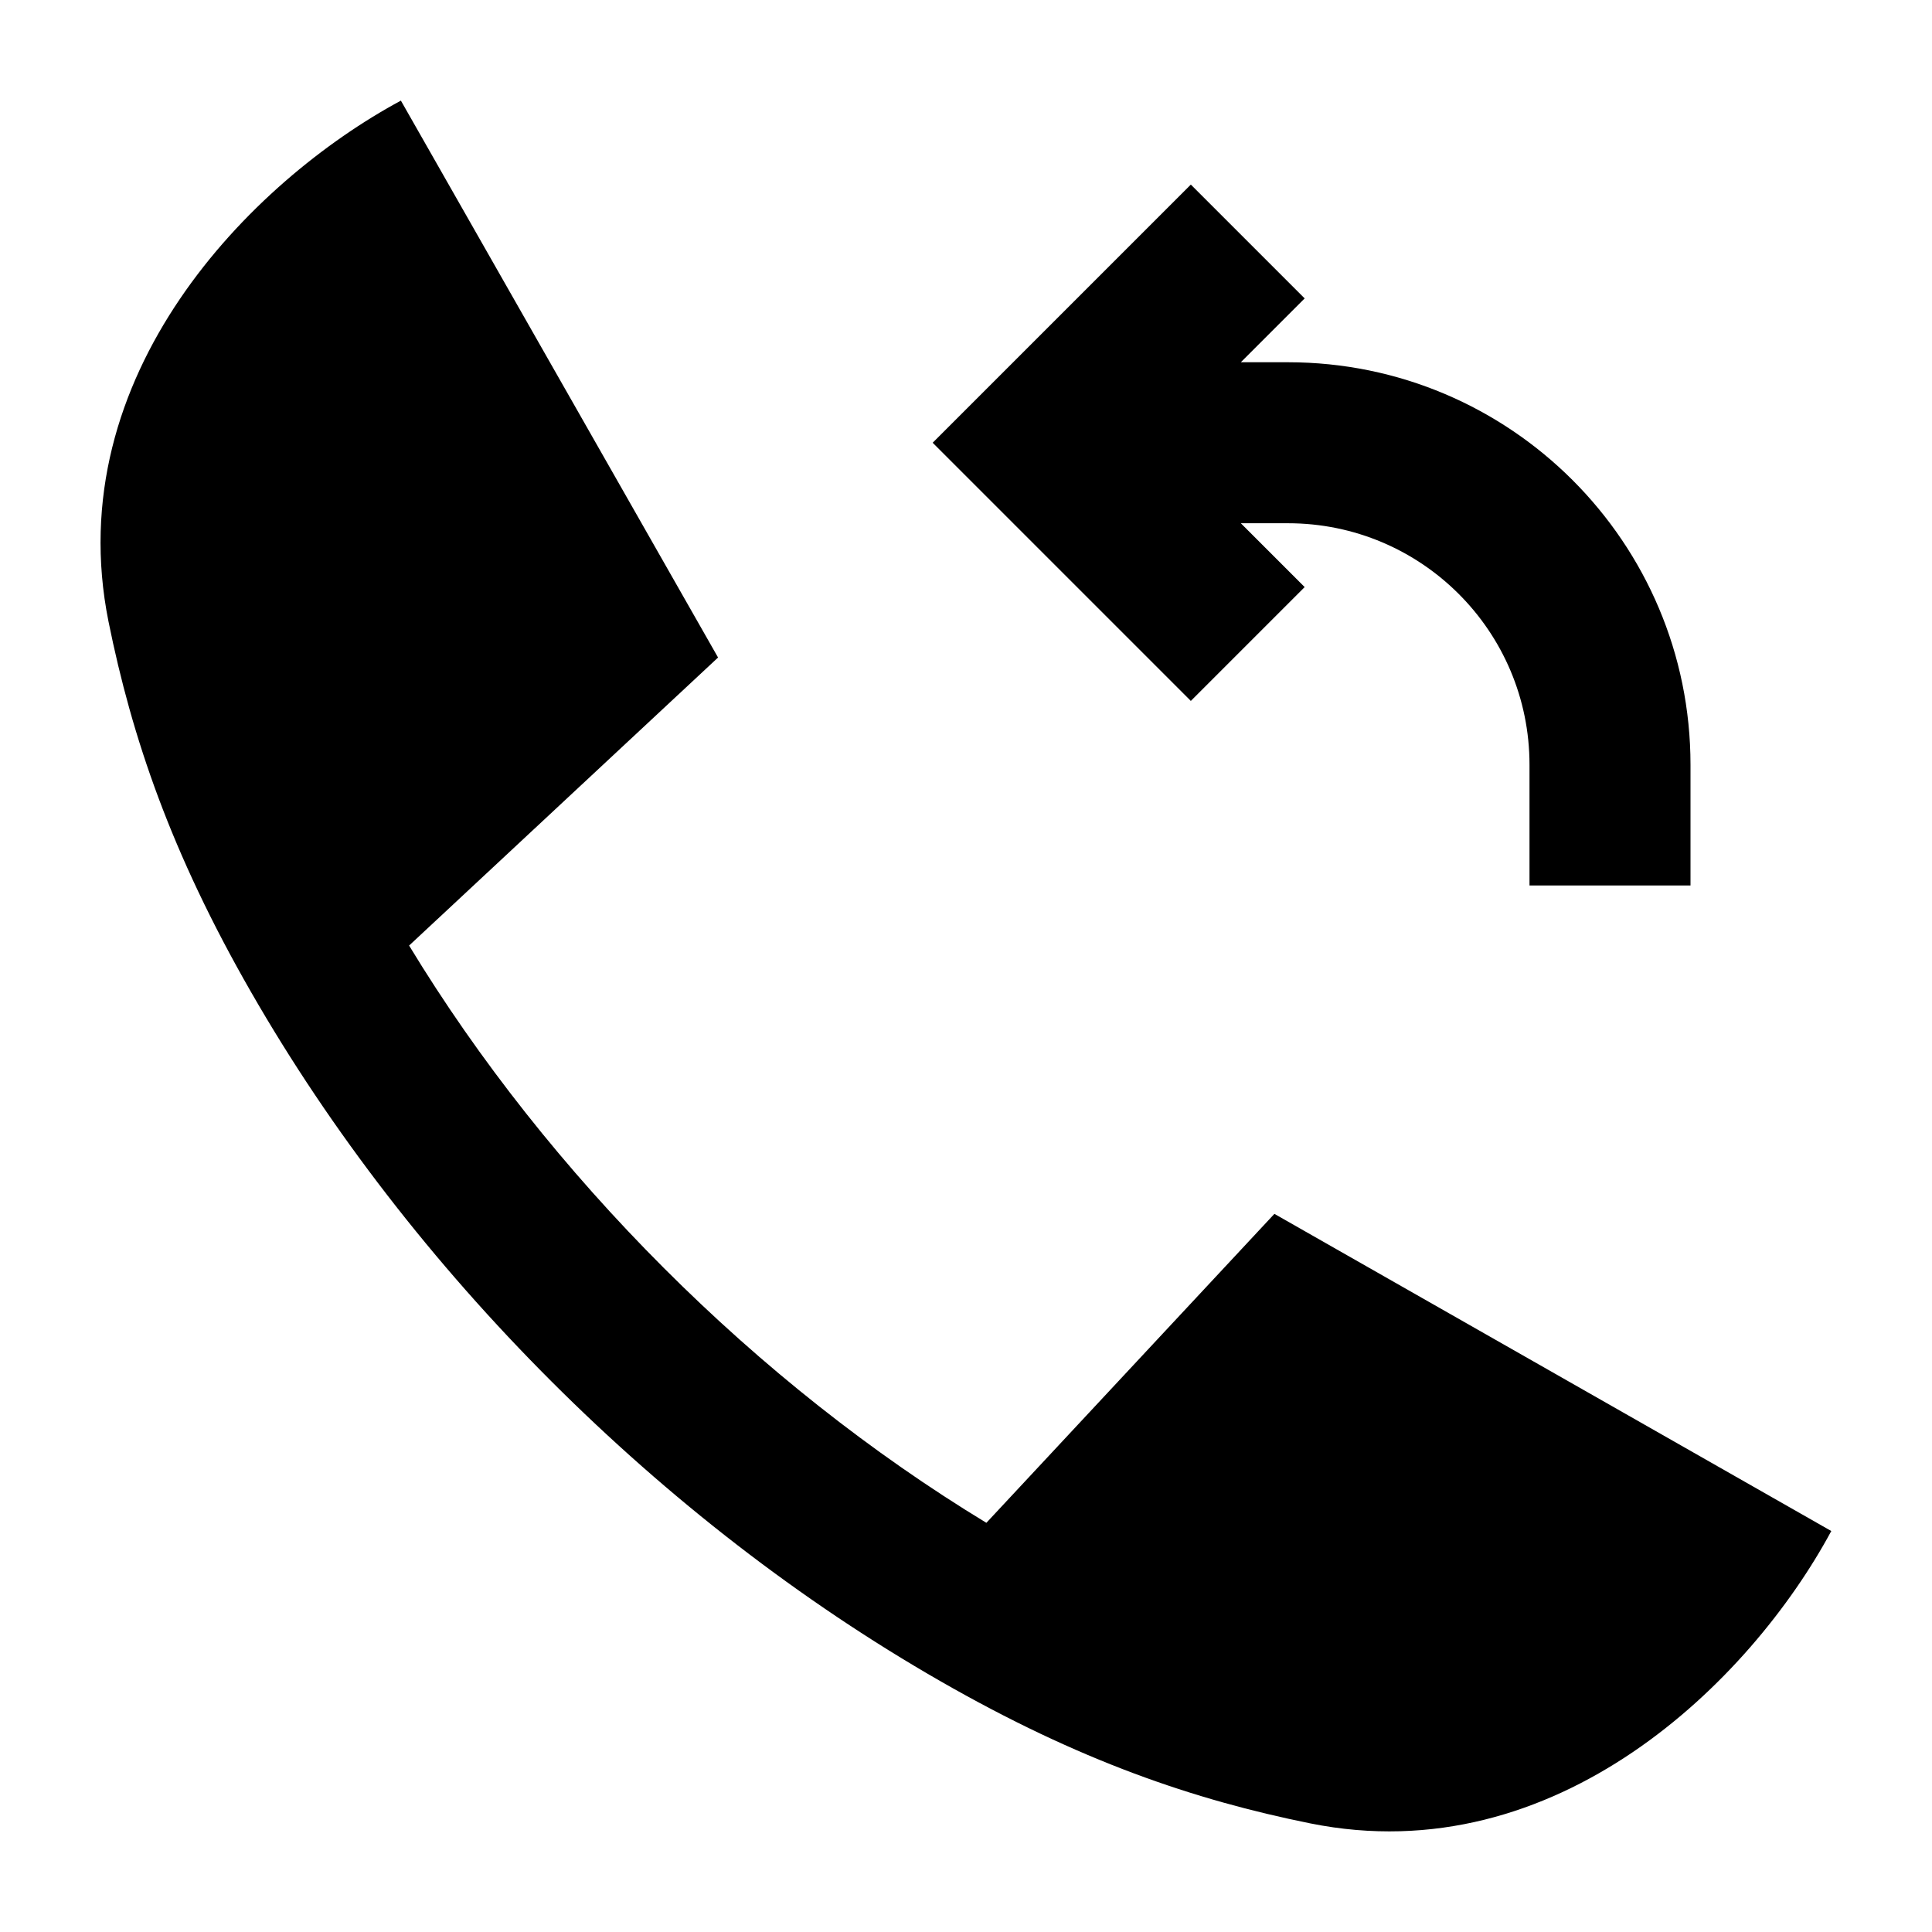 <svg width="24" height="24" viewBox="0 0 24 24" xmlns="http://www.w3.org/2000/svg">
    <path d="M5.082 11.746C5.947 13.171 7.025 14.53 8.247 15.752C9.469 16.975 10.828 18.052 12.253 18.917L15.831 15.079L22.749 19.019C21.745 20.883 19.337 23.267 16.278 22.651C14.832 22.359 13.405 21.873 11.68 20.883C9.943 19.887 8.304 18.614 6.847 17.157C5.389 15.7 4.112 14.056 3.116 12.319C2.126 10.594 1.64 9.167 1.348 7.722C0.732 4.662 3.116 2.254 4.98 1.25L8.92 8.168L5.082 11.746Z"/>
    <path fill-rule="evenodd" clip-rule="evenodd" d="M14.793 2.293L16.207 3.707L15.414 4.5H16C18.761 4.5 21 6.739 21 9.5V11H19V9.5C19 7.843 17.657 6.5 16 6.5H15.414L16.207 7.293L14.793 8.707L11.586 5.5L14.793 2.293Z"/>
</svg>
